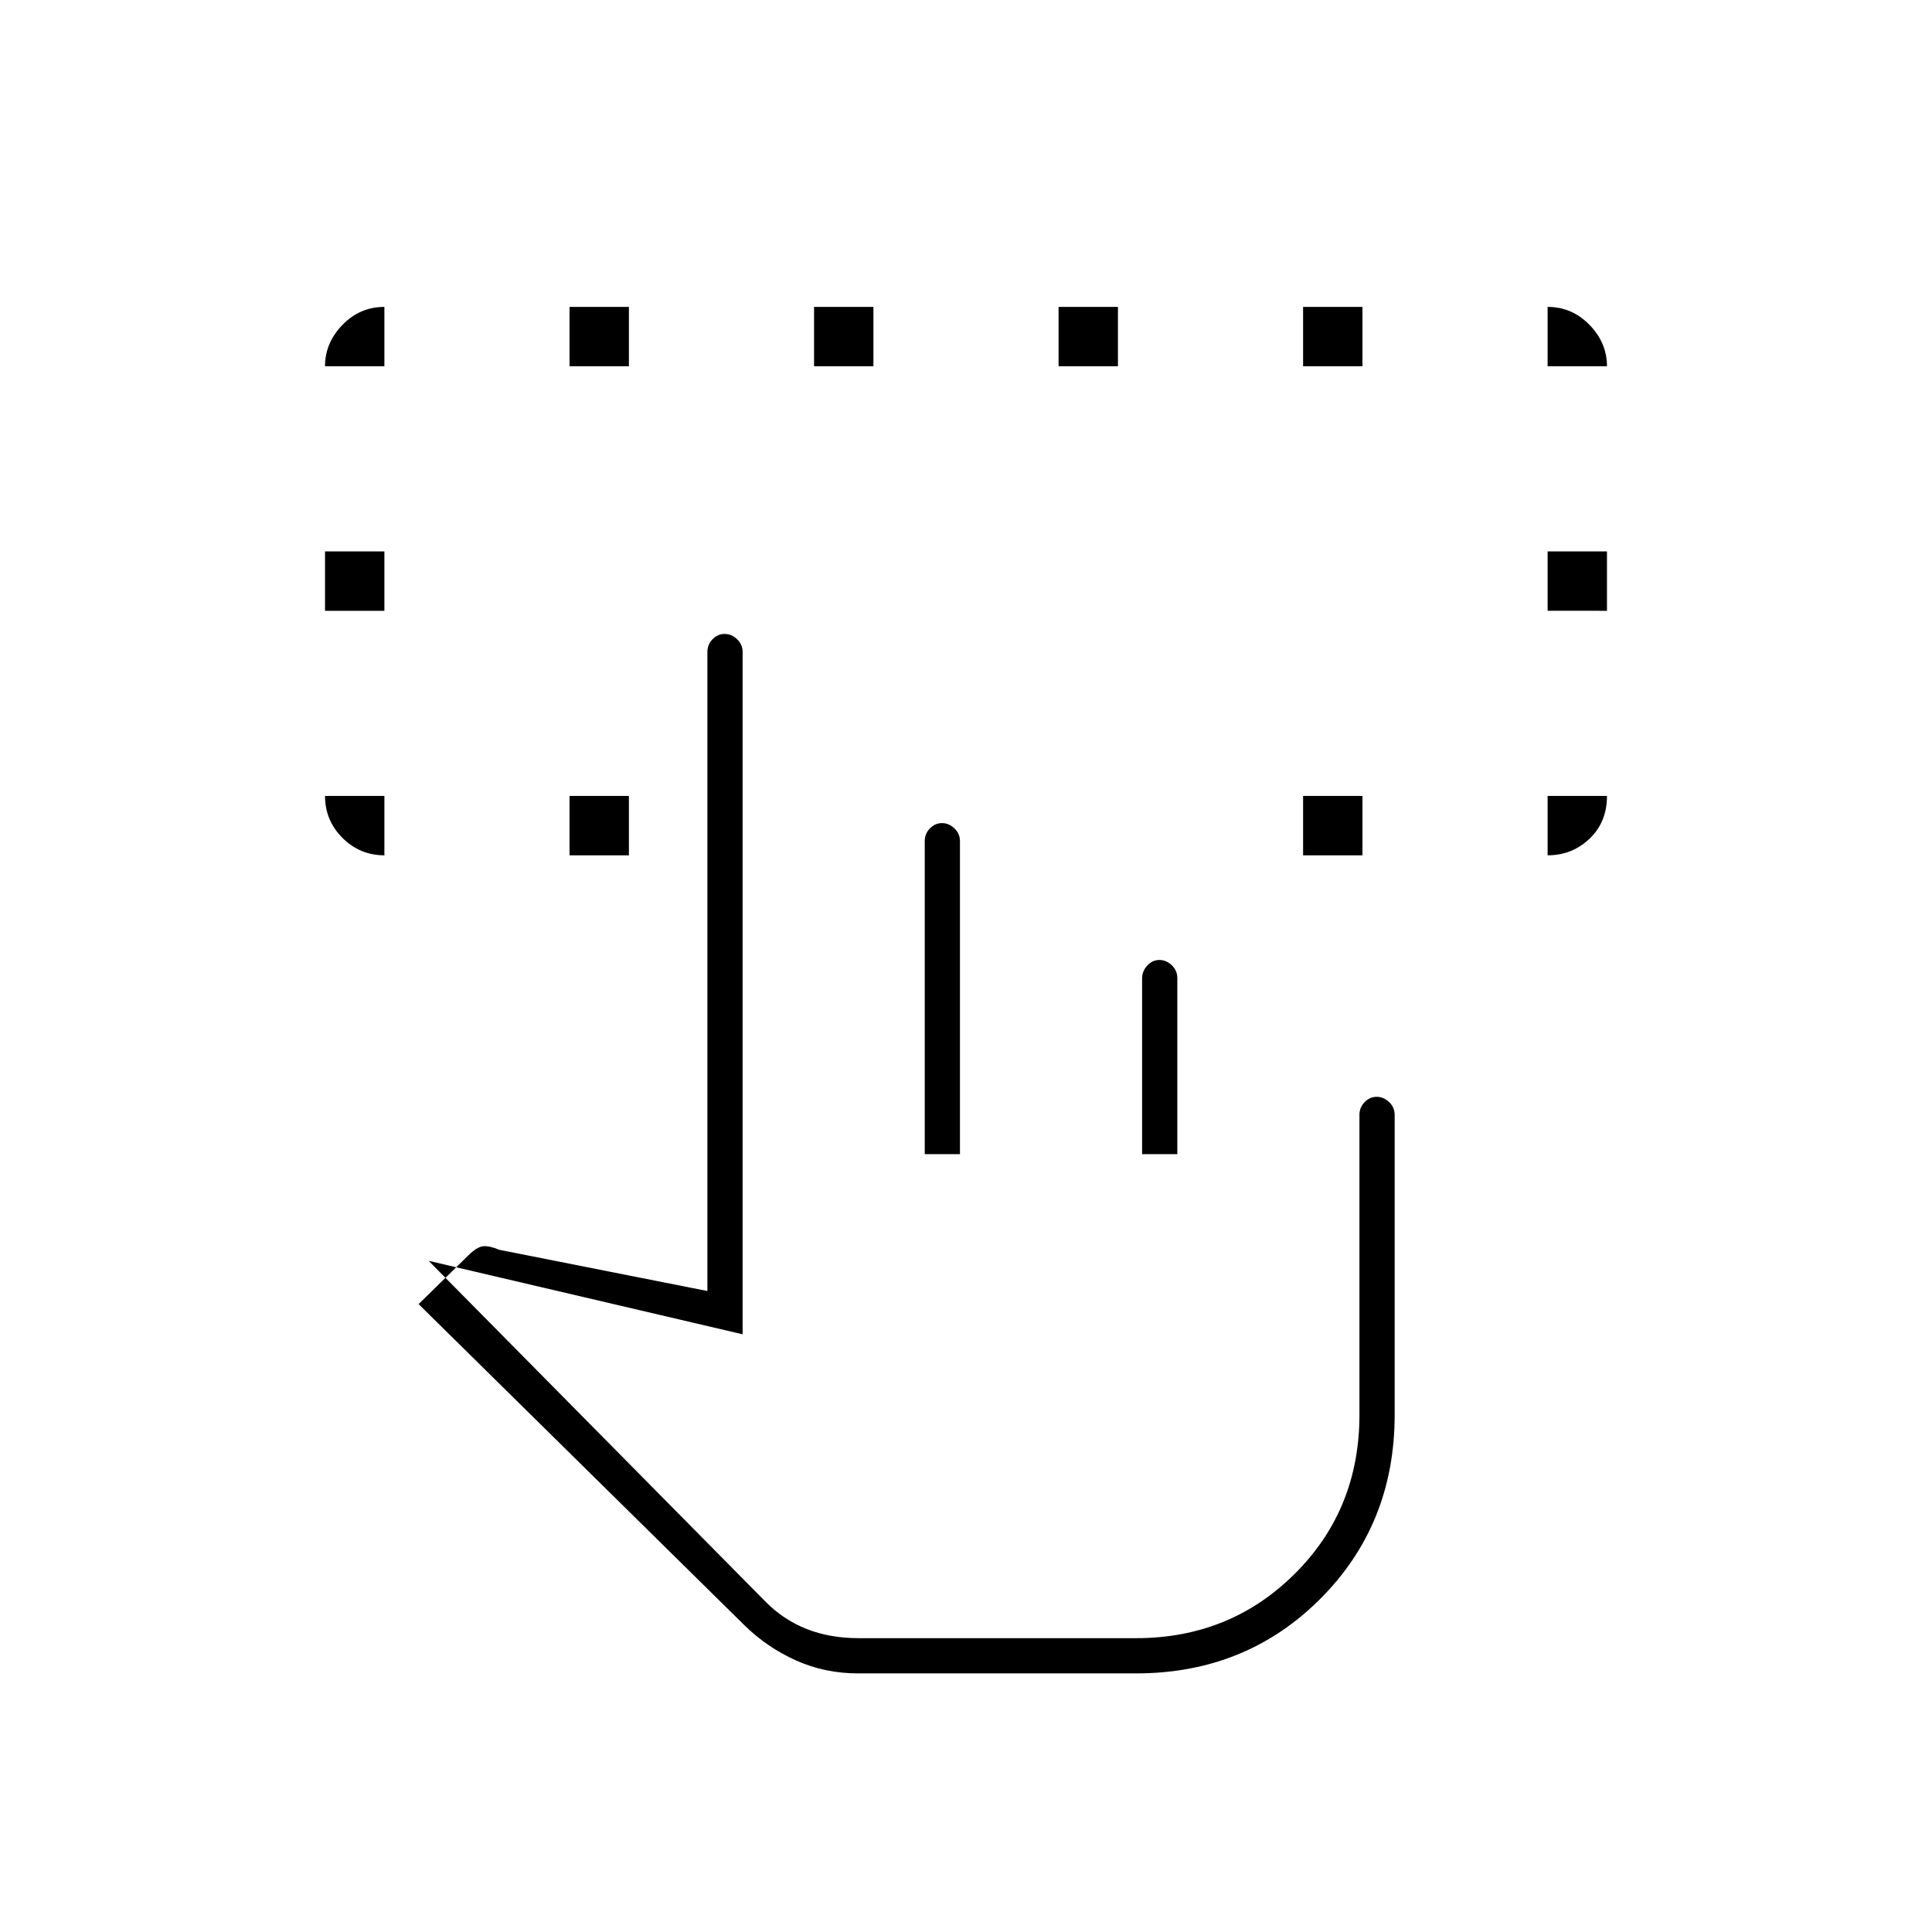 <svg xmlns="http://www.w3.org/2000/svg" height="20" viewBox="0 -960 960 960" width="20"><path d="M191-564.5v29.5q-12.169 0-20.834-8.666-8.666-8.665-8.666-20.834H191ZM769-535v-29.5h29.5q0 13-8.666 21.25Q781.169-535 769-535ZM161.5-656.5V-686H191v29.5h-29.5Zm607.5 0V-686h29.5v29.5H769ZM191-778h-29.5q0-11.638 8.666-20.569Q178.831-807.5 191-807.5v29.5Zm92 243v-29.5h29.5v29.5H283Zm364.5 0v-29.5H677v29.5h-29.5ZM769-778v-29.5q12.138 0 20.819 8.931T798.5-778H769Zm-486 0v-29.5h29.5v29.5H283Zm121.5 0v-29.5H434v29.5h-29.5Zm121.5 0v-29.5h29.5v29.5H526Zm121.5 0v-29.5H677v29.5h-29.5ZM426.348-128.5q-16.554 0-30.951-6.5-14.397-6.5-25.551-17.477L208-312l24.5-24q4.5-4.5 7.667-4.75Q243.333-341 248-339l103.5 20.5V-636q0-3.75 2.575-6.375 2.574-2.625 6-2.625 3.425 0 6.175 2.625T369-636v339l-156-36.5 167.676 169.653Q389.5-155 400.989-150.5q11.489 4.5 25.831 4.5H564.5q46.681 0 78.841-31.969Q675.5-209.938 675.5-257v-149q0-3.75 2.575-6.375 2.574-2.625 6-2.625 3.425 0 6.175 2.625T693-406v149q0 54.5-37 91.5t-91.5 37H426.348Zm33.152-258V-542q0-3.75 2.575-6.375 2.574-2.625 6-2.625 3.425 0 6.175 2.625T477-542v155.5h-17.5Zm108 0v-87.237q0-3.713 2.575-6.488 2.574-2.775 6-2.775 3.425 0 6.175 2.625T585-474v87.5h-17.5Zm-3 240.5H380.5h184Z"/></svg>